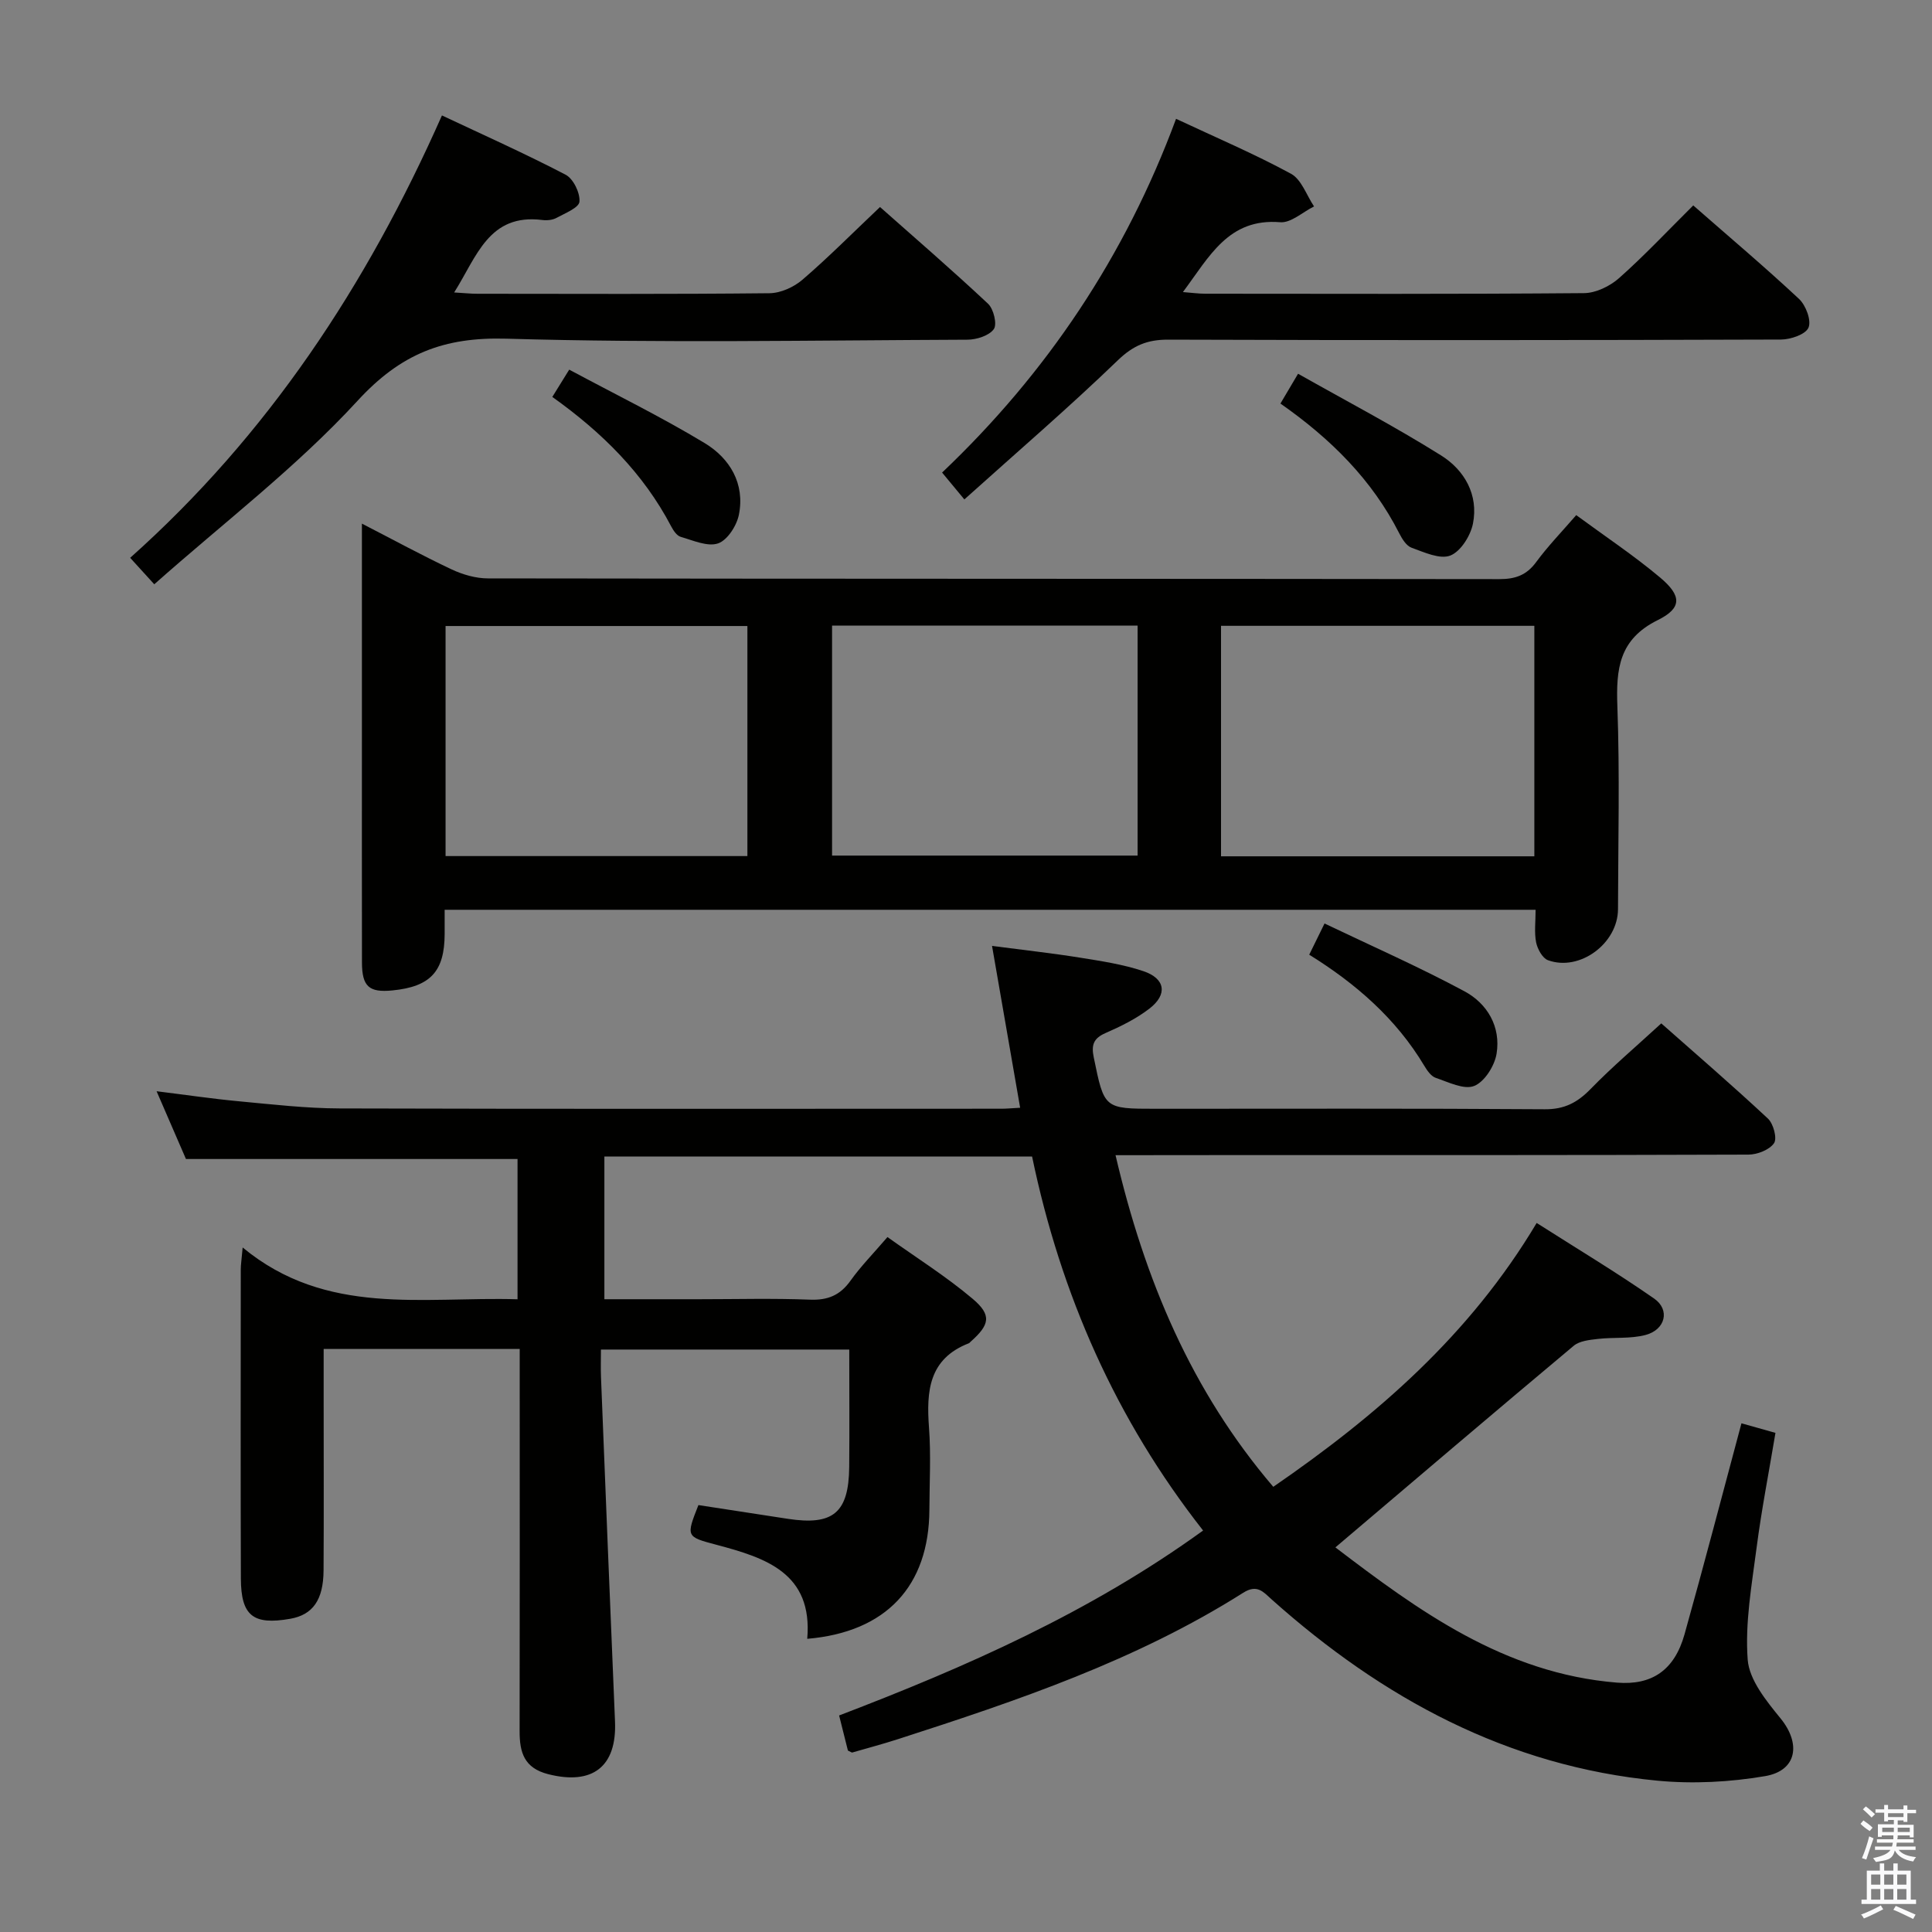 <svg enable-background="new 0 0 400 400" viewBox="0 0 400 400" xmlns="http://www.w3.org/2000/svg"><rect x="0" y="0" width="400" height="400" fill="#808080" stroke="none"/><path d="m385.2 377.6.6-.7c.6.4 1.3.9 1.9 1.5l-.6.7c-.8-.5-1.4-1-1.9-1.5zm.3 7.1c.6-1.4 1.1-2.9 1.5-4.5.3.1.6.3.9.4-.5 1.4-1 2.9-1.5 4.4zm.2-10.1.6-.6c.7.5 1.3 1.1 1.9 1.6l-.7.7c-.6-.6-1.2-1.2-1.8-1.7zm8.4-.8h.8v.9h1.8v.7h-1.8v1.8h-.8v-.3h-1.2v.9h3.3v2.6h-.8v-.4h-2.5c0 .3 0 .6-.1.8h3.4v.7h-3.5c0 .3-.1.6-.1.8h4v.7h-3.5c.7.9 1.9 1.3 3.6 1.5-.2.2-.4.5-.6.9-1.9-.3-3.2-1.1-3.8-2.3-.5 2.1-1.8 2-3.9 2.4-.2-.3-.4-.5-.6-.8 1.9-.4 3.1-.9 3.6-1.7h-3.2v-.7h3.5c.1-.2.1-.5.2-.8h-3.3v-.7h3.4c0-.2 0-.5 0-.8h-2.4v.3h-.8v-2.6h3.3v-.9h-1.2v.3h-.8v-1.8h-1.8v-.7h1.8v-.9h.8v.9h3.2zm-4.4 5.5h2.4c0-.3 0-.6 0-.9h-2.4zm1.2-3.1h3.2v-.8h-3.2zm4.4 2.2h-2.4v.9h2.5v-.9z" fill="#fafafb"/><path d="m389.2 385.8h.9v1.5h1.9v-1.5h.9v1.5h2.7v6h1.1v.9h-11.3v-.9h1.1v-6h2.7zm.2 8.7.5.8c-1.2.6-2.5 1.3-4 1.9-.2-.3-.3-.6-.6-.8 1.6-.6 3-1.3 4.1-1.9zm-2-4.3h1.9v-2.1h-1.9zm0 3.1h1.9v-2.2h-1.9zm2.7-3.1h1.9v-2.1h-1.9zm0 3.1h1.9v-2.2h-1.9zm2.4 1.3c1.4.6 2.7 1.2 4.1 1.8l-.5.9c-1.5-.7-2.8-1.4-4.1-1.9zm2.2-6.5h-1.9v2.1h1.9zm-1.9 5.2h1.9v-2.2h-1.9z" fill="#fafafb"/><g fill="#010100"><path d="m230.96 239.17c6.03 25.83 15.73 48.83 32.66 68.66 21.42-14.74 40.68-31.4 54.53-54.63 8.25 5.26 16.47 10.19 24.32 15.65 3.35 2.33 2.34 6.45-1.77 7.54-3.14.83-6.59.44-9.87.82-1.72.2-3.79.4-5.01 1.42-16.43 13.75-32.74 27.65-49.34 41.74 17.03 12.97 34.88 26.11 58.31 28 7.17.58 11.87-2.52 13.97-9.99 4.03-14.36 7.79-28.8 11.79-43.7 2.22.62 4.36 1.23 7.04 1.98-1.35 8.11-2.88 15.89-3.9 23.73-1 7.71-2.42 15.56-1.85 23.21.32 4.23 3.87 8.57 6.81 12.18 4.25 5.21 3.42 10.82-3.21 11.95-7.29 1.24-14.94 1.64-22.3.94-31.01-2.96-56.96-17.08-79.85-37.52-1.71-1.53-2.99-3.23-5.89-1.39-22.13 14.01-46.71 22.32-71.41 30.29-3.15 1.02-6.36 1.87-9.54 2.79-.12.03-.3-.13-.9-.41-.51-2.04-1.1-4.38-1.82-7.26 26.34-10.07 51.96-21.36 75.36-38.29-18.06-23-29.47-48.89-35.41-77.44-29.49 0-58.74 0-88.55 0v29.55h19.54c7.67 0 15.34-.21 23 .09 3.72.15 6.26-.9 8.42-3.93 2.11-2.96 4.7-5.59 7.65-9.03 5.93 4.24 12.1 8.11 17.61 12.76 4.04 3.4 3.57 5.4-.41 8.92-.12.11-.23.27-.38.32-8.28 3.22-8.78 9.93-8.22 17.45.42 5.63.1 11.33.08 16.99-.07 15.82-8.94 25.36-25.29 26.74 1.18-13.62-8.6-16.77-18.84-19.48-6.26-1.66-6.26-1.69-3.69-8.21 6.13.94 12.33 1.9 18.54 2.85 9.36 1.43 12.59-1.27 12.68-10.76.07-7.97.01-15.95.01-24.29-17.13 0-33.87 0-51.41 0 0 1.85-.07 3.78.01 5.71.95 23.76 1.89 47.52 2.9 71.28.4 9.37-4.64 13.25-13.81 10.93-5.01-1.27-5.95-4.51-5.94-8.92.05-24.33.02-48.66.02-73 0-1.96 0-3.92 0-6.12-13.7 0-26.8 0-40.59 0v10.85c0 11.67.05 23.33-.02 35-.04 6.14-2.25 9.19-6.89 10.01-7.68 1.35-10.2-.6-10.23-8.34-.07-21.33-.03-42.67-.02-64 0-.96.16-1.93.39-4.53 17.35 14.35 37.26 10.13 56.91 10.72 0-9.95 0-19.63 0-29.04-22.77 0-45.34 0-68.65 0-1.66-3.83-3.69-8.52-6.08-14.03 6.15.76 11.59 1.57 17.06 2.08 6.95.65 13.91 1.46 20.88 1.48 45.66.13 91.33.07 137 .06.99 0 1.98-.1 3.85-.2-1.92-11.08-3.8-21.89-5.82-33.51 6.54.86 12.4 1.5 18.21 2.43 4.41.71 8.89 1.38 13.1 2.79 4.58 1.53 5.09 4.82 1.28 7.76-2.72 2.1-5.92 3.67-9.09 5.06-2.51 1.1-2.97 2.47-2.44 5.04 2.18 10.63 2.1 10.64 12.89 10.64 26.83 0 53.67-.09 80.5.1 4.08.03 6.76-1.4 9.49-4.21 4.5-4.62 9.44-8.81 14.62-13.57 7.02 6.21 14.69 12.81 22.08 19.71 1.14 1.06 1.95 4.11 1.26 5.1-.96 1.38-3.46 2.36-5.3 2.36-36.5.13-73 .1-109.49.1-6.98.02-13.96.02-21.54.02z"/><path d="m326.34 106.65c5.98 4.4 11.94 8.36 17.38 12.93 4.46 3.75 4.57 6.3-.49 8.8-8.07 3.99-8.65 10.14-8.37 17.87.51 13.98.16 27.98.13 41.98-.02 7.1-7.93 12.97-14.5 10.57-1.14-.42-2.17-2.31-2.45-3.68-.41-2.06-.11-4.27-.11-6.76-75.32 0-150.34 0-225.87 0v5c-.02 7.78-2.95 10.93-10.84 11.7-4.82.47-6.27-.81-6.28-5.8-.03-15.99-.01-31.99-.01-47.98 0-13.98 0-27.96 0-42.87 6.59 3.39 12.49 6.61 18.56 9.47 2.3 1.08 5 1.87 7.52 1.87 69.81.1 139.62.06 209.42.15 3.3 0 5.61-.8 7.61-3.52 2.45-3.33 5.35-6.32 8.3-9.73zm-8.67 22.92c-22.02 0-43.41 0-64.87 0v47.72h64.87c0-16.05 0-31.78 0-47.72zm-145.4 47.57h63.26c0-16.18 0-31.9 0-47.62-21.28 0-42.17 0-63.26 0zm-17.53-47.53c-21.08 0-41.75 0-62.49 0v47.63h62.49c0-15.96 0-31.57 0-47.63z"/><path d="m31.94 120.97c-2.3-2.53-3.52-3.87-4.99-5.48 28.44-25.37 48.93-56.3 64.55-91.59 8.7 4.1 17.28 7.93 25.6 12.27 1.6.83 3.02 3.76 2.87 5.58-.1 1.26-2.99 2.4-4.75 3.36-.82.45-1.98.56-2.93.44-11.09-1.4-13.57 7.57-18.26 15 1.97.11 3.38.27 4.79.27 20.16.02 40.32.1 60.47-.11 2.31-.02 5.05-1.25 6.84-2.79 5.42-4.66 10.46-9.75 16.07-15.06 7.12 6.31 14.89 13.02 22.37 20.03 1.15 1.08 1.91 4.25 1.19 5.25-.98 1.36-3.56 2.18-5.46 2.19-31.82.13-63.66.71-95.45-.21-12.97-.37-21.89 3.11-30.86 12.9-12.65 13.75-27.75 25.25-42.05 37.95z"/><path d="m350.57 42.53c7.49 6.56 14.86 12.78 21.9 19.36 1.41 1.32 2.59 4.45 1.96 5.94-.59 1.41-3.7 2.46-5.7 2.47-42.3.14-84.6.16-126.89.02-4.29-.01-7.2 1.19-10.39 4.26-10.16 9.8-20.89 19.02-31.79 28.82-1.68-2.03-2.91-3.5-4.61-5.56 21.69-20.6 37.92-44.81 48.44-73.24 8.34 3.91 16.26 7.28 23.79 11.37 2.18 1.18 3.22 4.45 4.78 6.77-2.34 1.15-4.77 3.45-7 3.27-10.73-.89-14.68 7.14-20.15 14.46 1.84.14 3.23.34 4.61.34 26.14.02 52.29.1 78.43-.12 2.46-.02 5.36-1.43 7.26-3.11 5.21-4.62 10-9.73 15.36-15.05z"/><path d="m265.1 83.55c1.2-2.03 2.12-3.59 3.65-6.17 9.94 5.62 20.02 10.9 29.64 16.93 4.81 3.02 7.75 8.13 6.57 14.1-.5 2.51-2.54 5.77-4.69 6.61-2.16.84-5.41-.68-8.02-1.62-1.08-.39-1.96-1.82-2.55-2.98-5.63-11.09-14.17-19.57-24.6-26.87z"/><path d="m117.85 76.53c9.48 5.09 19.01 9.75 28.05 15.21 5.19 3.14 8.37 8.38 7.08 14.83-.45 2.26-2.37 5.26-4.3 5.93-2.18.75-5.18-.61-7.74-1.35-.81-.23-1.53-1.31-1.98-2.17-5.76-10.99-14.31-19.46-24.61-26.8 1.1-1.78 2.03-3.28 3.5-5.65z"/><path d="m271.06 197.66c.93-1.89 1.78-3.62 3.17-6.46 9.83 4.7 19.6 9 28.98 14.04 4.74 2.55 7.55 7.35 6.64 12.92-.41 2.51-2.48 5.81-4.63 6.67-2.11.85-5.34-.79-7.96-1.67-.97-.33-1.78-1.51-2.37-2.49-5.83-9.75-14.13-16.99-23.83-23.01z"/></g></svg>